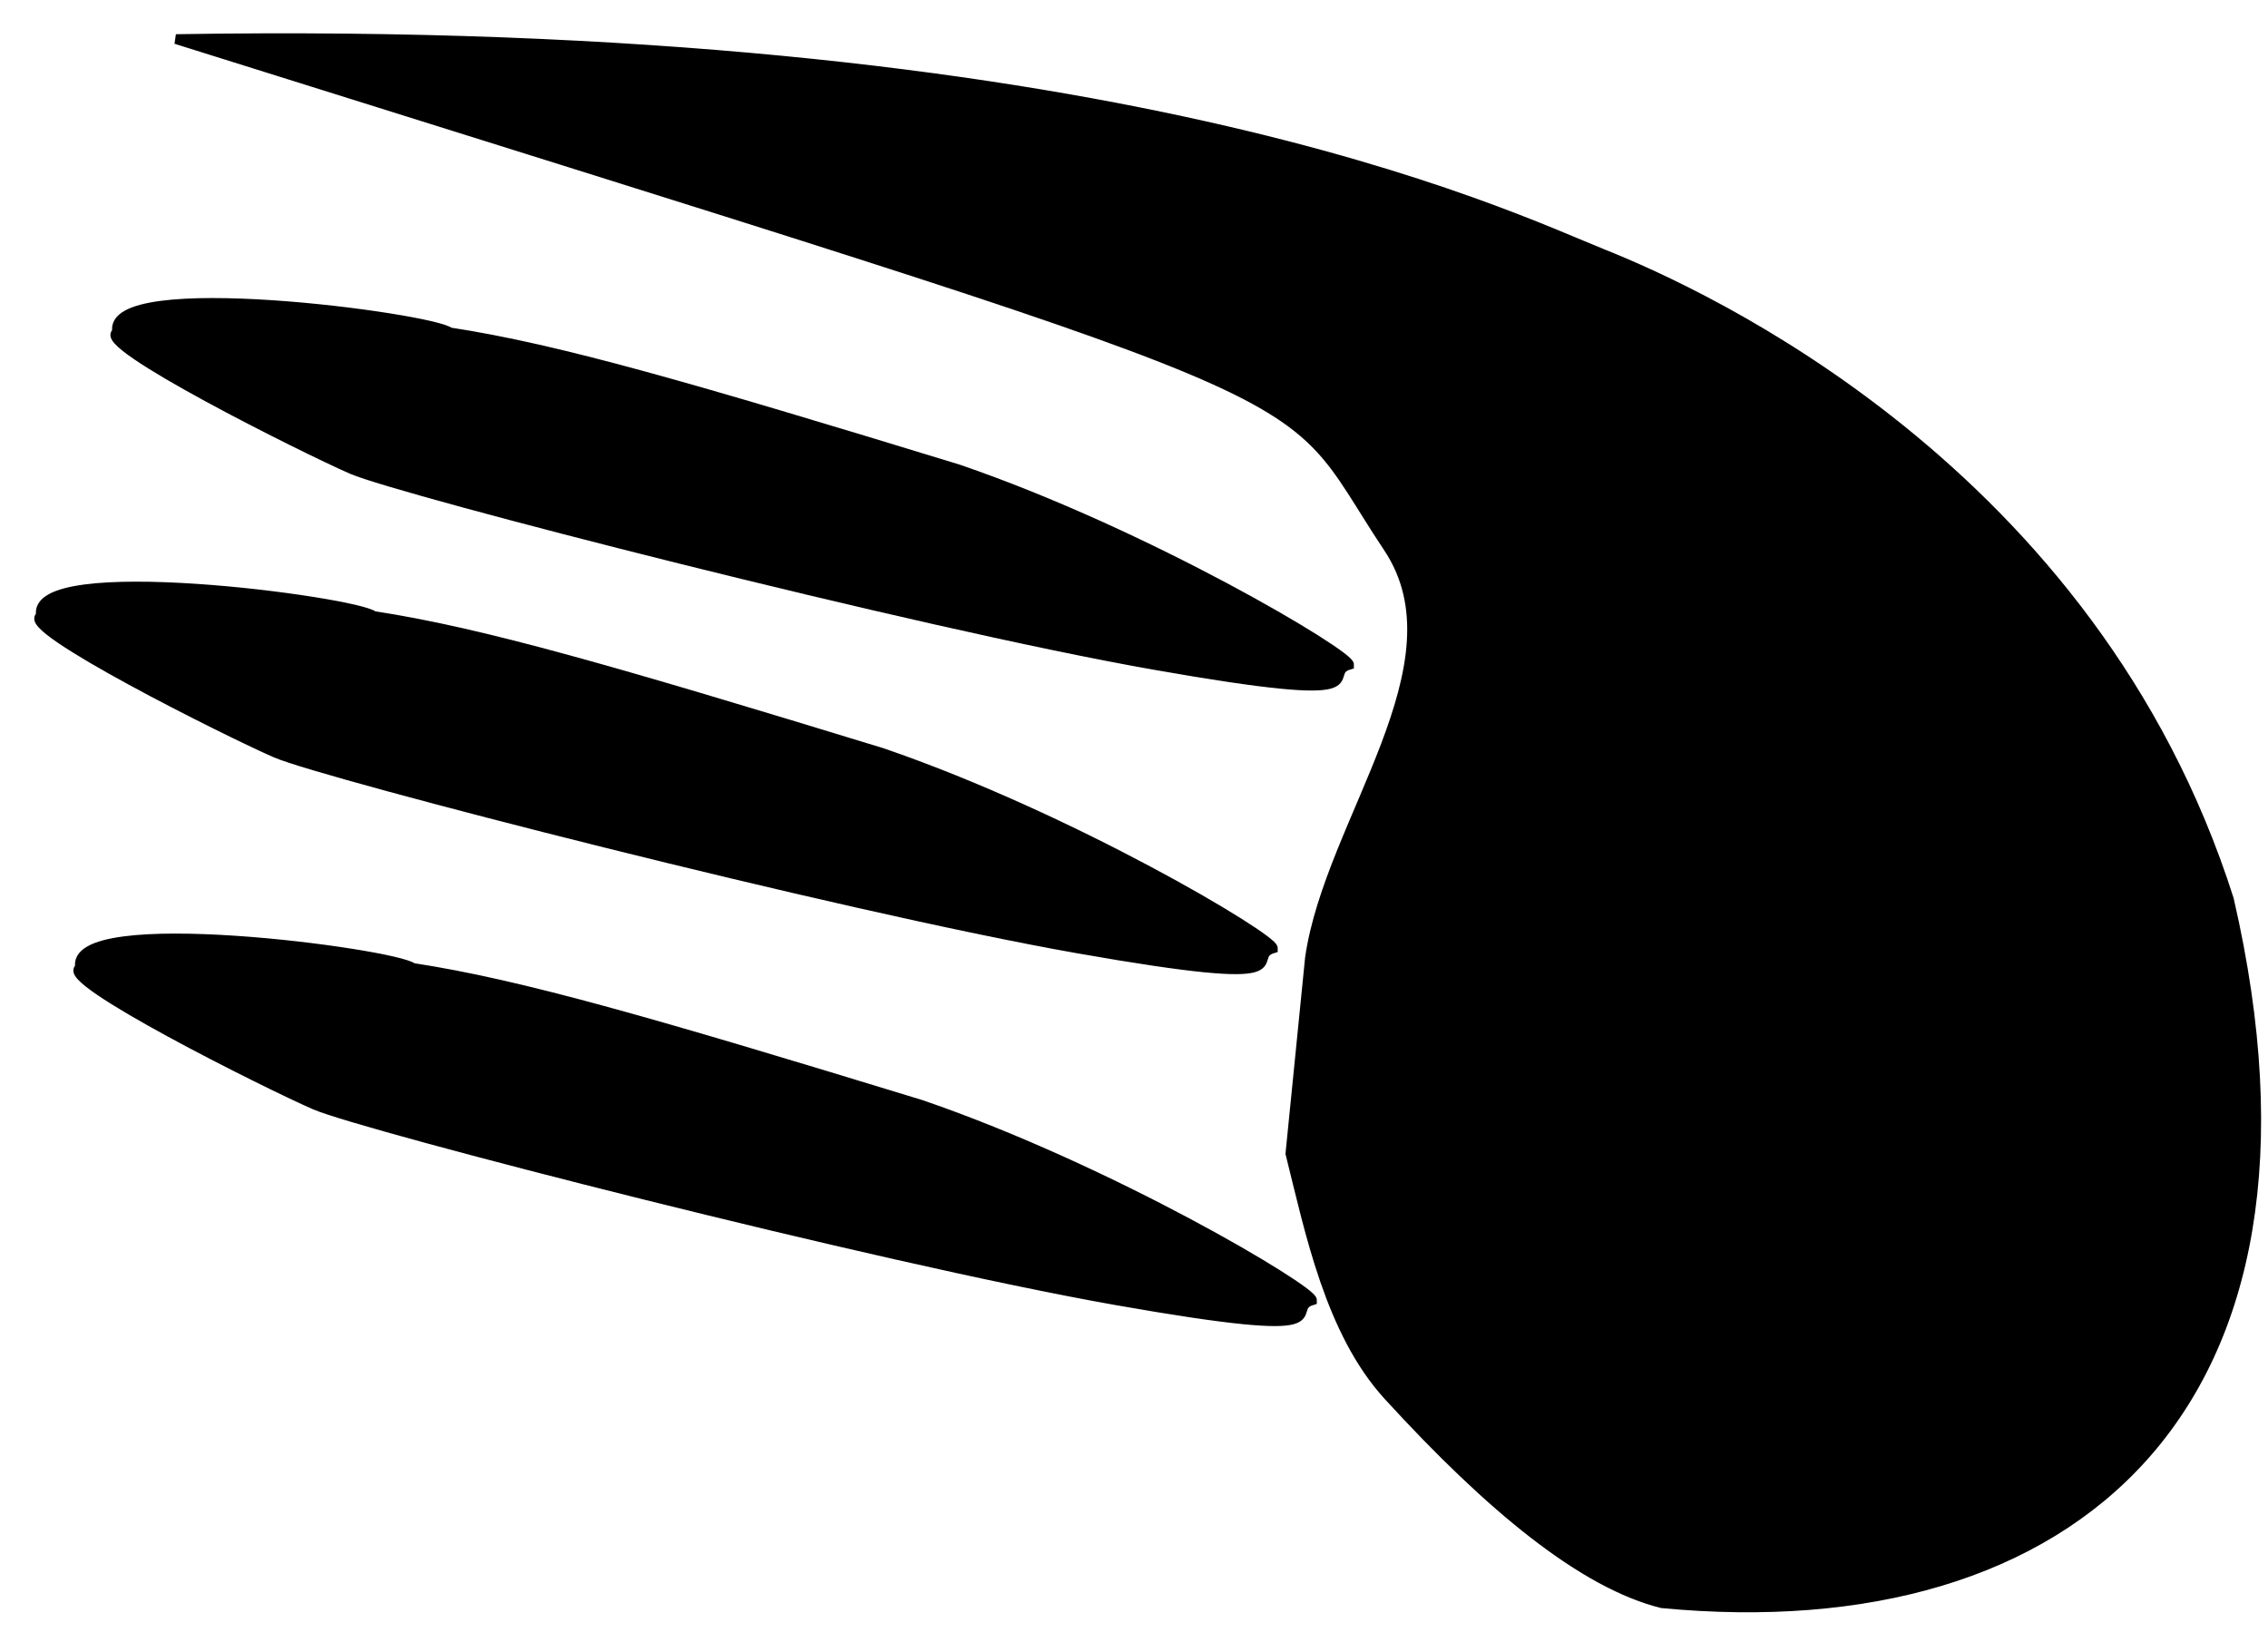 <svg width="58" height="42" viewBox="0 0 58 42" fill="#000" xmlns="http://www.w3.org/2000/svg">
<path d="M41 6.5C38.5 5.5 28.5 0.6 4.5 1C35.36 10.689 32.5 9.5 35.5 14C37.5 17 34 21 33.5 24.5L33 29.5C33.5 31.5 34.014 34.061 35.5 35.688C38.131 38.568 40.5 40.5 42.5 41C53 42 60 36 57 23C53.5 12 43.5 7.5 41 6.5Z" fill="black" stroke="black" stroke-width="0.25"/>
<path d="M11.5 8.5C11.062 8.133 2.657 7.007 3 8.5C2.362 8.758 7.76 11.46 9 12C10.24 12.539 23.398 15.924 29.5 17C35.602 18.075 33.722 17.235 34.5 17C34.502 16.738 29.355 13.662 24.5 12C17.628 9.898 14.27 8.923 11.5 8.5Z" fill="black" stroke="black" stroke-width="0.25"/>
<path d="M10.552 24.753C10.114 24.386 1.709 23.26 2.052 24.753C1.414 25.011 6.812 27.713 8.052 28.253C9.292 28.792 22.45 32.177 28.552 33.253C34.654 34.328 32.775 33.489 33.552 33.253C33.555 32.991 28.407 29.915 23.552 28.253C16.68 26.151 13.322 25.176 10.552 24.753Z" fill="black" stroke="black" stroke-width="0.25"/>
<path d="M9.552 15.753C9.114 15.386 0.709 14.26 1.052 15.753C0.414 16.011 5.812 18.713 7.052 19.253C8.292 19.792 21.45 23.177 27.552 24.253C33.654 25.328 31.775 24.489 32.552 24.253C32.555 23.991 27.407 20.915 22.552 19.253C15.68 17.151 12.322 16.176 9.552 15.753Z" fill="black" stroke="black" stroke-width="0.25"/>
</svg>
